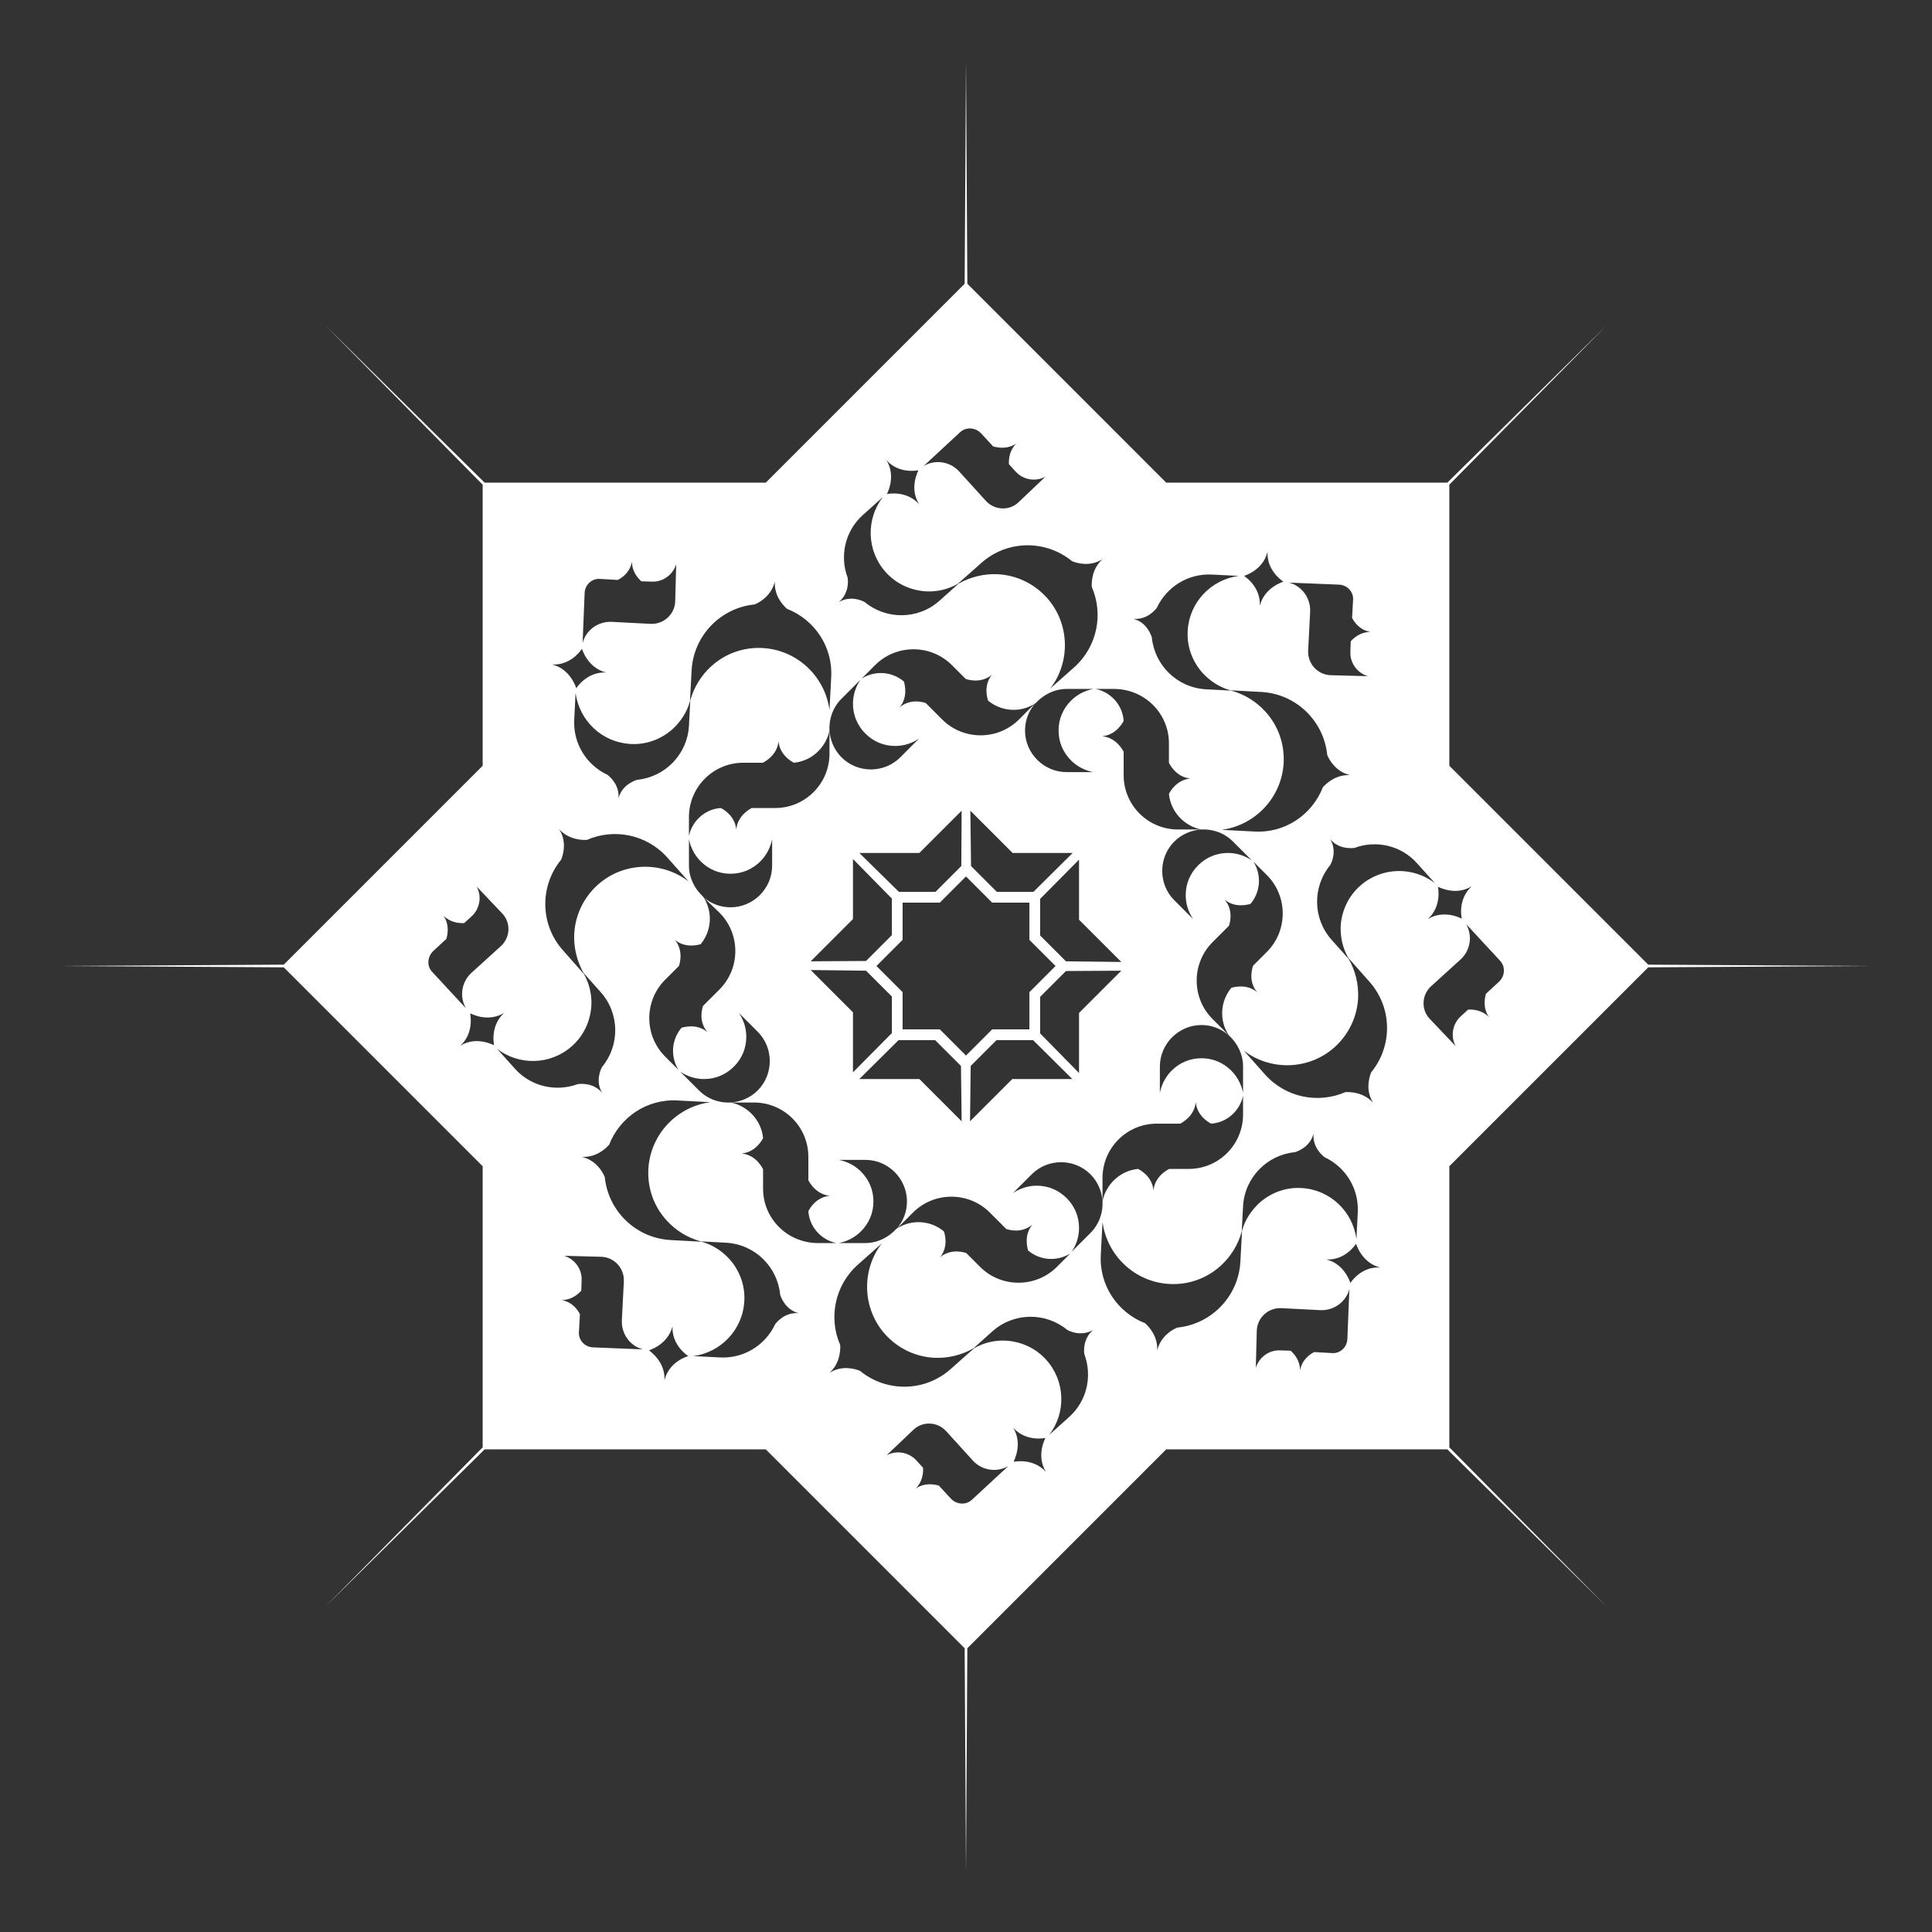 <?xml version="1.0" encoding="utf-8"?>
<!-- Generator: Adobe Illustrator 25.4.6, SVG Export Plug-In . SVG Version: 6.00 Build 0)  -->
<svg version="1.1" xmlns="http://www.w3.org/2000/svg" xmlns:xlink="http://www.w3.org/1999/xlink" x="0px" y="0px"
	 viewBox="0 0 576 576" style="enable-background:new 0 0 576 576;" xml:space="preserve">
<rect x="0" y="0" width="576" height="576" fill="#333333" stroke="none"/>
<style type="text/css">
	.st0{fill:#866479;}
	.st1{fill:#B5DBD2;}
	.st2{fill:#AC441E;}
	.st3{clip-path:url(#SVGID_00000118370170223762547420000003610099870930639266_);}
	.st4{clip-path:url(#SVGID_00000022518592464650038870000005630245403837039278_);}
	.st5{fill:#FFFFFF;}
	.st6{clip-path:url(#SVGID_00000165934259350379158580000016305393876440899757_);}
	.st7{clip-path:url(#SVGID_00000043445497059129784770000009293882662186041498_);}
	.st8{display:none;}
	.st9{display:inline;fill:#866479;}
	.st10{display:inline;}
</style>
<g id="Layer_1">
	<path class="st5" d="M491.4,288.4L558,288l-66.6-0.4l-59.3-59.3v-83.8l46.8-47.4l-47.4,46.8h-83.8l-59.3-59.3L288,18l-0.4,66.6
		l-59.3,59.3h-83.8L97.1,97.1l46.8,47.4v83.8l-59.3,59.3L18,288l66.6,0.4l59.3,59.3v83.8l-46.8,47.4l47.4-46.8h83.8l59.3,59.3
		L288,558l0.4-66.6l59.3-59.3h83.8l47.4,46.8l-46.8-47.4v-83.8L491.4,288.4z M438.8,264.2c-4.2,3.8-3.1,9.3-3,9.6l0,0.1
		c0,0-5.1-2.9-10.1,0.1c4.3-3.9,3-9.6,3-9.6l0,0l0,0C428.7,264.3,433.9,267.3,438.8,264.2z M399.2,174.3c2.5,0.1,4.4,2.2,4.2,4.6
		l-0.3,5.3c0.7,1.4,2.4,3.7,5.5,4.2c-2.9,0-4.8,1.6-5.9,2.8l-0.1,3c-0.2,3.4,2,6.4,5.2,7.4l-11.2-0.3c-3.8-0.2-6.7-3.4-6.6-7.2
		l0.6-11.7c0.2-4-2.4-7.7-6.3-8.7L399.2,174.3z M377.9,164.5c-0.3,5.6,4.4,8.7,4.7,8.9l0.1,0c0,0-5.7,1.6-7.1,7.2
		c0.3-5.8-4.7-8.9-4.7-8.9l0,0l0,0C370.8,171.7,376.5,170.2,377.9,164.5z M344.9,181.2c2.9-6.2,9.3-10.3,16.5-9.9l7.9,0.4
		c-8.2,1.1-14.7,7.8-15.2,16.3c-0.3,4.6,1.3,9.1,4.4,12.6c2.3,2.5,5.1,4.3,8.3,5.2l9.3,0.5c10.4,0.6,18.6,8.7,19.6,18.8
		c0.7,1.7,2.7,5,6.8,6c-4.1-0.2-6.8,2.2-8.1,3.6c-3.2,8.2-11.3,13.8-20.6,13.2l-9.6-0.5c9.9-1.3,17.9-9.5,18.5-19.9
		c0.3-5.7-1.6-11.1-5.4-15.3c-2.8-3.1-6.3-5.2-10.2-6.3l-7.6-0.4c-8.6-0.5-15.3-7.2-16.1-15.5c-0.3-0.9-1.6-4.5-5.5-5.5
		C341.9,184.8,344.3,182,344.9,181.2z M374.8,295.8c-3.1-2.6-7-1.5-7.7-1.3c-3.3,4-3.7,9.8-0.7,14.2c2.5,2.3,4.2,5.6,4.2,9.2v7.9
		c-0.5-2.5-1.7-4.8-3.5-6.6c-2.4-2.4-5.5-3.7-8.9-3.7c-3.4,0-6.5,1.3-8.9,3.7c-1.8,1.8-3,4.1-3.5,6.6V318c0-6.8,5.6-12.4,12.4-12.4
		c3.2,0,6,1.2,8.2,3.1l-4.9-4.9c-6.3-6.3-6.3-16.6,0-22.9l4.9-4.9c0.2-0.6,1.5-4.5-1.3-7.8c3.1,2.6,6.9,1.5,7.7,1.3
		c3-3.5,3.4-8.6,0.9-12.6l4,4c6.3,6.3,6.3,16.6,0,22.9l-4.1,4.1C373.5,288.2,371.9,292.4,374.8,295.8z M325.1,367.6l-5.6,5.6
		c1.4-2.1,2.2-4.5,2.2-7.1c0-3.4-1.3-6.5-3.7-8.9c-2.4-2.4-5.5-3.7-8.9-3.7c-2.6,0-5,0.8-7.1,2.2l5.6-5.6c4.8-4.8,12.7-4.8,17.5,0v0
		c2.2,2.2,3.4,5.1,3.6,8v-6.9c0-8.9,7.2-16.2,16.2-16.2h7c0.5-0.3,4.2-2.2,4.6-6.4c0.4,4.1,3.8,6,4.6,6.4c4.6-0.3,8.5-3.7,9.5-8.3
		v5.6c0,8.9-7.2,16.2-16.2,16.2h-5.8c-0.2,0.1-4.3,2-4.7,6.4c-0.4-4.1-3.8-6-4.6-6.4c-5.2,0.5-9.5,4.4-10.6,9.6
		C328.9,361.5,327.7,365,325.1,367.6z M281.4,367.1c-4-3.3-9.8-3.7-14.2-0.7c-2.3,2.5-5.6,4.2-9.2,4.2h-7.9c2.5-0.5,4.8-1.7,6.6-3.5
		c2.4-2.4,3.7-5.5,3.7-8.9c0-3.4-1.3-6.5-3.7-8.9c-1.8-1.8-4.1-3-6.6-3.5h7.9c6.8,0,12.4,5.6,12.4,12.4c0,3.2-1.2,6-3.1,8.2l4.9-4.9
		c6.3-6.3,16.6-6.3,22.9,0l4.9,4.9c0.6,0.2,4.5,1.5,7.8-1.3c-2.6,3.1-1.5,6.9-1.3,7.7c3.5,3,8.6,3.4,12.6,0.9h0l-4,4
		c-6.3,6.3-16.6,6.3-22.9,0l-4.1-4.1c-0.2-0.1-4.4-1.6-7.8,1.2C282.8,371.7,281.7,367.9,281.4,367.1z M214.5,272.1
		c6.3,6.3,6.3,16.6,0,22.9l-4.9,4.9c-0.2,0.6-1.5,4.5,1.3,7.8c-3.1-2.6-6.9-1.5-7.7-1.3c-3,3.5-3.4,8.6-0.9,12.6l-4-4
		c-6.3-6.3-6.3-16.6,0-22.9l4.1-4.1c0.1-0.2,1.6-4.4-1.2-7.8c3.1,2.6,7,1.5,7.7,1.3c3.3-4,3.7-9.8,0.7-14.2
		c-2.5-2.3-4.2-5.6-4.2-9.2v-7.9c0.5,2.5,1.7,4.8,3.5,6.6c2.4,2.4,5.5,3.7,8.9,3.7c3.4,0,6.5-1.3,8.9-3.7c1.8-1.8,3-4.1,3.5-6.6v7.9
		c0,6.8-5.6,12.4-12.4,12.4c-3.2,0-6-1.2-8.2-3.1L214.5,272.1z M224.1,240.9c-0.5,0.3-4.2,2.2-4.6,6.4c-0.4-4.1-3.8-6-4.6-6.4
		c-4.6,0.3-8.5,3.7-9.5,8.3v-5.6c0-8.9,7.2-16.2,16.2-16.2h5.8c0.2-0.1,4.3-2,4.7-6.4c0.4,4.1,3.8,6,4.6,6.4
		c5.2-0.5,9.5-4.4,10.6-9.6c-0.2-3.4,1-6.9,3.6-9.5l5.6-5.6c-1.4,2.1-2.2,4.5-2.2,7.1c0,3.4,1.3,6.5,3.7,8.9
		c2.4,2.4,5.5,3.7,8.9,3.7c2.6,0,5-0.8,7.1-2.2l-5.6,5.6c-4.8,4.8-12.7,4.8-17.5,0c-2.2-2.2-3.4-5.1-3.6-8l0,6.9
		c0,8.9-7.2,16.2-16.2,16.2H224.1z M294.6,208.9c4,3.3,9.8,3.7,14.2,0.7c2.3-2.5,5.6-4.2,9.2-4.2h7.9c-2.5,0.5-4.8,1.7-6.6,3.5
		c-2.4,2.4-3.7,5.5-3.7,8.9c0,3.4,1.3,6.5,3.7,8.9c1.8,1.8,4.1,3,6.6,3.5H318c-6.8,0-12.4-5.6-12.4-12.4h0c0-3.2,1.2-6,3.1-8.2
		l-4.9,4.9c-6.3,6.3-16.6,6.3-22.9,0l-4.9-4.9c-0.6-0.2-4.5-1.5-7.8,1.3c2.6-3.1,1.5-6.9,1.3-7.7c-3.5-3-8.6-3.4-12.6-0.9l4-4
		c6.3-6.3,16.6-6.3,22.9,0l4.1,4.1c0.2,0.1,4.4,1.6,7.8-1.2C293.2,204.3,294.3,208.1,294.6,208.9z M280.2,306.9h-11.1v-11.1
		l-7.8-7.8l7.8-7.8v-11.1h11.1l7.8-7.8l7.8,7.8h11.1v11.1l7.8,7.8l-7.8,7.8v11.1h-11.1l-7.8,7.8L280.2,306.9z M286.7,334.3
		l-12.6-12.6h-17.9l11.7-11.6h10.9l7.7,7.7L286.7,334.3z M265.9,267.9v10.9l-7.7,7.7l-16.5,0.1l12.6-12.6v-17.9L265.9,267.9z
		 M256.2,254.3h17.9l12.6-12.6l-0.1,16.5l-7.7,7.7h-10.9L256.2,254.3z M289.3,241.7l12.6,12.6h17.9l-11.7,11.6h-10.9l-7.7-7.7
		L289.3,241.7z M289.4,317.8l7.7-7.7h10.9l11.7,11.6h-17.9l-12.6,12.6L289.4,317.8z M310.1,308.1v-10.9l7.7-7.7l16.5-0.1l-12.6,12.6
		v17.9L310.1,308.1z M317.8,286.6l-7.7-7.7v-10.9l11.6-11.7v17.9l12.6,12.6L317.8,286.6z M258.2,289.4l7.7,7.7v10.9l-11.6,11.7
		v-17.9l-12.6-12.6L258.2,289.4z M348.5,221.6v5.8c0.1,0.2,2,4.3,6.4,4.7c-4.1,0.4-6,3.8-6.4,4.6c0.5,5.2,4.4,9.5,9.6,10.6
		c3.4-0.2,6.9,1,9.5,3.6l5.6,5.6c-2.1-1.4-4.5-2.2-7.1-2.2c-3.4,0-6.5,1.3-8.9,3.7c-2.4,2.4-3.7,5.5-3.7,8.9c0,2.6,0.8,5,2.2,7.1
		l-5.6-5.6c-4.8-4.8-4.8-12.7,0-17.5c2.2-2.2,5.1-3.4,8-3.6h-6.9c-8.9,0-16.2-7.2-16.2-16.2v-7c-0.3-0.5-2.2-4.2-6.4-4.6
		c4.1-0.4,6-3.8,6.4-4.6c-0.3-4.6-3.7-8.5-8.3-9.5h5.6C341.3,205.5,348.5,212.7,348.5,221.6z M286.2,128.9c1.8-1.7,4.6-1.5,6.3,0.3
		l3.6,3.9c1.5,0.4,4.3,0.9,6.9-0.9c-2,2-2.3,4.6-2.2,6.2l2,2.2c2.3,2.5,6,3.1,8.9,1.5l-8.1,7.7c-2.8,2.6-7.2,2.3-9.7-0.5l-7.9-8.7
		c-2.7-3-7.1-3.7-10.6-1.7L286.2,128.9z M273.8,140.2L273.8,140.2c0.1,0-2.9,5.1,0.2,10.1c-3.9-4.3-9.6-3-9.6-3l0,0l0,0
		c0,0,2.9-5.1-0.1-10.1C267.9,141.3,273.4,140.3,273.8,140.2z M252.7,172.2c-2.4-6.4-0.8-13.9,4.6-18.7l5.9-5.3
		c-5,6.5-4.9,15.9,0.8,22.3c3.1,3.5,7.4,5.5,12,5.8c3.4,0.2,6.6-0.6,9.5-2.2l7-6.2c7.8-7,19.3-7,27.1-0.6c1.7,0.7,5.5,1.7,9.1-0.6
		c-3,2.7-3.3,6.4-3.2,8.3c3.5,8,1.7,17.7-5.2,23.9l-7.2,6.4c6.1-7.9,5.9-19.4-1-27.1c-3.8-4.2-9-6.7-14.6-7
		c-4.1-0.2-8.2,0.8-11.7,2.8l-5.7,5.1c-6.4,5.7-15.9,5.7-22.3,0.4c-0.9-0.5-4.3-2-7.7,0C253.1,176.9,252.9,173.3,252.7,172.2z
		 M206.2,199.8c0.6-10.4,8.7-18.6,18.8-19.6c1.7-0.7,5-2.7,6-6.8c-0.2,4.1,2.2,6.8,3.6,8.1c8.2,3.2,13.8,11.3,13.2,20.6l-0.5,9.6
		c-1.3-9.9-9.5-17.9-19.9-18.5c-5.7-0.3-11.1,1.6-15.3,5.4c-3.1,2.8-5.2,6.3-6.3,10.2l-0.4,7.6c-0.5,8.6-7.2,15.3-15.5,16.1
		c-0.9,0.3-4.5,1.6-5.5,5.5c0.3-3.9-2.4-6.3-3.3-7c-6.2-2.9-10.3-9.3-9.9-16.5l0.4-7.9c1.1,8.2,7.8,14.7,16.3,15.2
		c4.6,0.3,9.1-1.3,12.6-4.4c2.5-2.3,4.3-5.1,5.2-8.3L206.2,199.8z M174.3,176.8c0.1-2.5,2.2-4.4,4.6-4.2l5.3,0.3
		c1.4-0.7,3.7-2.4,4.2-5.5c0,2.9,1.6,4.8,2.8,5.9l3,0.1c3.4,0.2,6.4-2,7.4-5.2l-0.3,11.2c-0.2,3.8-3.4,6.7-7.2,6.6l-11.7-0.6
		c-4-0.2-7.7,2.4-8.7,6.3L174.3,176.8z M173.3,193.7l0.2-0.3c0,0,1.6,5.7,7.2,7.1c-5.8-0.3-8.9,4.7-8.9,4.7l0,0l0,0
		c0,0-1.6-5.7-7.2-7.1C169.6,198.4,172.6,194.7,173.3,193.7z M129.2,283.5l3.9-3.6c0.4-1.5,0.9-4.3-0.9-6.9c2,2,4.6,2.3,6.2,2.2
		l2.2-2c2.5-2.3,3.1-6,1.5-8.9l7.7,8.1c2.6,2.8,2.3,7.2-0.5,9.7l-8.7,7.9c-3,2.7-3.7,7.1-1.7,10.6l-10.1-10.9
		C127.2,288,127.4,285.2,129.2,283.5z M137.2,311.8c4-3.6,3.1-8.8,3-9.6l0-0.1c0,0,5.1,2.9,10.1-0.1c-4.3,3.9-3,9.6-3,9.6l0,0l0,0
		C147.3,311.7,142.1,308.7,137.2,311.8z M153.5,318.6l-5.3-5.9c6.5,5,15.9,4.9,22.3-0.8c3.5-3.1,5.5-7.4,5.8-12
		c0.2-3.4-0.6-6.6-2.2-9.5l-6.2-7c-7-7.8-7-19.3-0.6-27.1c0.7-1.7,1.7-5.5-0.6-9.1c2.7,3,6.4,3.3,8.3,3.2c8-3.5,17.7-1.7,23.9,5.2
		l6.4,7.2c-7.9-6.1-19.4-5.9-27.1,1c-4.2,3.8-6.7,9-7,14.6c-0.2,4.1,0.8,8.2,2.8,11.7l5.1,5.7c5.7,6.4,5.7,15.9,0.4,22.3
		c-0.5,0.9-2,4.3,0,7.7c-2.5-3-6.2-2.7-7.2-2.6C165.8,325.6,158.3,324,153.5,318.6z M176.8,401.7c-2.5-0.1-4.4-2.2-4.2-4.6l0.3-5.3
		c-0.7-1.4-2.4-3.7-5.5-4.2c2.9,0,4.8-1.6,5.9-2.8l0.1-3c0.2-3.4-2-6.4-5.2-7.4l11.2,0.3c3.8,0.2,6.7,3.4,6.6,7.2l-0.6,11.7
		c-0.2,4,2.4,7.7,6.3,8.7L176.8,401.7z M198.1,411.5c0.3-5.4-4.1-8.5-4.6-8.9l-0.1,0c0,0,5.7-1.6,7.1-7.2c-0.3,5.8,4.7,8.9,4.7,8.9
		l0,0l0,0C205.2,404.3,199.5,405.8,198.1,411.5z M231.1,394.8c-2.9,6.2-9.3,10.3-16.5,9.9l-7.9-0.4c8.2-1.1,14.7-7.8,15.2-16.3
		c0.3-4.6-1.3-9.1-4.4-12.6c-2.3-2.5-5.1-4.3-8.3-5.2l-9.3-0.5c-10.4-0.6-18.6-8.7-19.6-18.8c-0.7-1.7-2.7-5-6.8-6
		c4.1,0.2,6.8-2.2,8.1-3.6c3.2-8.2,11.3-13.8,20.6-13.2l9.6,0.5c-9.9,1.3-17.9,9.5-18.5,19.9c-0.3,5.7,1.6,11.1,5.4,15.3
		c2.8,3.1,6.3,5.2,10.2,6.3l7.6,0.4c8.6,0.5,15.3,7.2,16.1,15.5c0.3,0.9,1.6,4.5,5.5,5.5C234.1,391.2,231.7,394,231.1,394.8z
		 M227.5,354.4v-5.8c-0.1-0.2-2-4.3-6.4-4.7c4.1-0.4,6-3.8,6.4-4.6c-0.5-5.2-4.4-9.5-9.6-10.6c-3.4,0.2-6.9-1-9.5-3.6l-5.6-5.6
		c2.1,1.4,4.5,2.2,7.1,2.2c3.4,0,6.5-1.3,8.9-3.7c2.4-2.4,3.7-5.5,3.7-8.9c0-2.6-0.8-5-2.2-7.1l5.6,5.6c4.8,4.8,4.8,12.7,0,17.5
		c-2.2,2.2-5.1,3.4-8,3.6h6.9c8.9,0,16.2,7.2,16.2,16.2v7c0.3,0.5,2.2,4.2,6.4,4.6c-4.1,0.4-6,3.8-6.4,4.6c0.3,4.6,3.7,8.5,8.3,9.5
		h-5.6C234.7,370.5,227.5,363.3,227.5,354.4z M289.8,447.1c-1.8,1.7-4.6,1.5-6.3-0.3l-3.6-3.9c-1.5-0.4-4.3-0.9-6.9,0.9
		c2-2,2.3-4.6,2.2-6.2l-2-2.2c-2.3-2.5-6-3.1-8.9-1.5l8.1-7.7c2.8-2.6,7.2-2.3,9.7,0.5l7.9,8.7c2.7,3,7.1,3.7,10.6,1.7L289.8,447.1z
		 M302.2,435.8L302.2,435.8c-0.1,0,2.9-5.1-0.1-10.1c3.9,4.3,9.6,3,9.6,3l0,0l0,0c0,0-2.9,5.1,0.1,10.1
		C308,434.6,302.4,435.8,302.2,435.8z M323.3,403.8c2.4,6.4,0.8,13.9-4.6,18.7l-5.9,5.3c5-6.5,4.9-15.9-0.8-22.3
		c-3.1-3.5-7.4-5.5-12-5.8c-3.4-0.2-6.6,0.6-9.5,2.2l-7,6.2c-7.8,7-19.3,7-27.1,0.6c-1.7-0.7-5.5-1.7-9.1,0.6c3-2.7,3.3-6.4,3.2-8.3
		c-3.5-8-1.7-17.7,5.2-23.9l7.2-6.4c-6.1,7.9-5.9,19.4,1,27.1c3.8,4.2,9,6.7,14.6,7c4.1,0.2,8.2-0.8,11.7-2.8l5.7-5.1
		c6.4-5.7,15.9-5.7,22.3-0.4c0.9,0.5,4.3,2,7.7,0C322.9,399.1,323.1,402.7,323.3,403.8z M369.8,376.2c-0.6,10.4-8.7,18.6-18.8,19.6
		c-1.7,0.7-5,2.7-6,6.8c0.2-4.1-2.2-6.8-3.6-8.1c-8.2-3.2-13.8-11.3-13.2-20.6l0.5-9.6c1.3,9.9,9.5,17.9,19.9,18.5
		c5.7,0.3,11.1-1.6,15.3-5.4c3.1-2.8,5.2-6.3,6.3-10.2l0.4-7.6c0.5-8.6,7.2-15.3,15.5-16.1c0.9-0.3,4.5-1.6,5.5-5.5
		c-0.3,3.9,2.4,6.3,3.3,7c6.2,2.9,10.3,9.3,9.9,16.5l-0.4,7.9c-1.1-8.2-7.8-14.7-16.3-15.2c-4.6-0.3-9.1,1.3-12.6,4.4
		c-2.5,2.3-4.3,5.1-5.2,8.3L369.8,376.2z M401.7,399.2c-0.1,2.5-2.2,4.4-4.6,4.2l-5.3-0.3c-1.4,0.7-3.7,2.4-4.2,5.5
		c0-2.9-1.6-4.8-2.8-5.9l-3-0.1c-3.4-0.2-6.4,2-7.4,5.2l0.3-11.2c0.2-3.8,3.4-6.7,7.2-6.6l11.7,0.6c4,0.2,7.7-2.4,8.7-6.3
		L401.7,399.2z M402.6,382.5L402.6,382.5c0,0.1-1.6-5.7-7.2-7c5.8,0.3,8.9-4.7,8.9-4.7l0,0l0,0c0,0,1.6,5.7,7.2,7.1
		C405.9,377.5,402.8,382.2,402.6,382.5z M402,285.6l6.2,7c7,7.8,7,19.3,0.6,27.1c-0.7,1.7-1.7,5.5,0.6,9.1c-2.7-3-6.4-3.3-8.3-3.2
		c-8,3.5-17.7,1.7-23.9-5.2l-6.4-7.2c7.9,6.1,19.4,5.9,27.1-1c4.2-3.8,6.7-9,7-14.6c0.2-4.1-0.8-8.2-2.8-11.7l-5.1-5.7
		c-5.7-6.4-5.7-15.9-0.4-22.3c0.5-0.9,2-4.3,0-7.7c2.5,3,6.2,2.7,7.2,2.6c6.4-2.4,13.9-0.8,18.7,4.6l5.3,5.9
		c-6.5-5-15.9-4.9-22.3,0.8c-3.5,3.1-5.5,7.4-5.8,12C399.6,279.5,400.3,282.7,402,285.6z M426.2,303.7c-2.6-2.8-2.3-7.2,0.5-9.7
		l8.7-7.9c3-2.7,3.7-7.1,1.7-10.6l10.1,10.9c1.7,1.8,1.5,4.6-0.3,6.3l-3.9,3.6c-0.4,1.5-0.9,4.3,0.9,6.9c-2-2-4.6-2.3-6.2-2.2
		l-2.2,2c-2.5,2.3-3.1,6-1.5,8.9L426.2,303.7z"/>
</g>
<g id="Lab" class="st8">
</g>
</svg>

